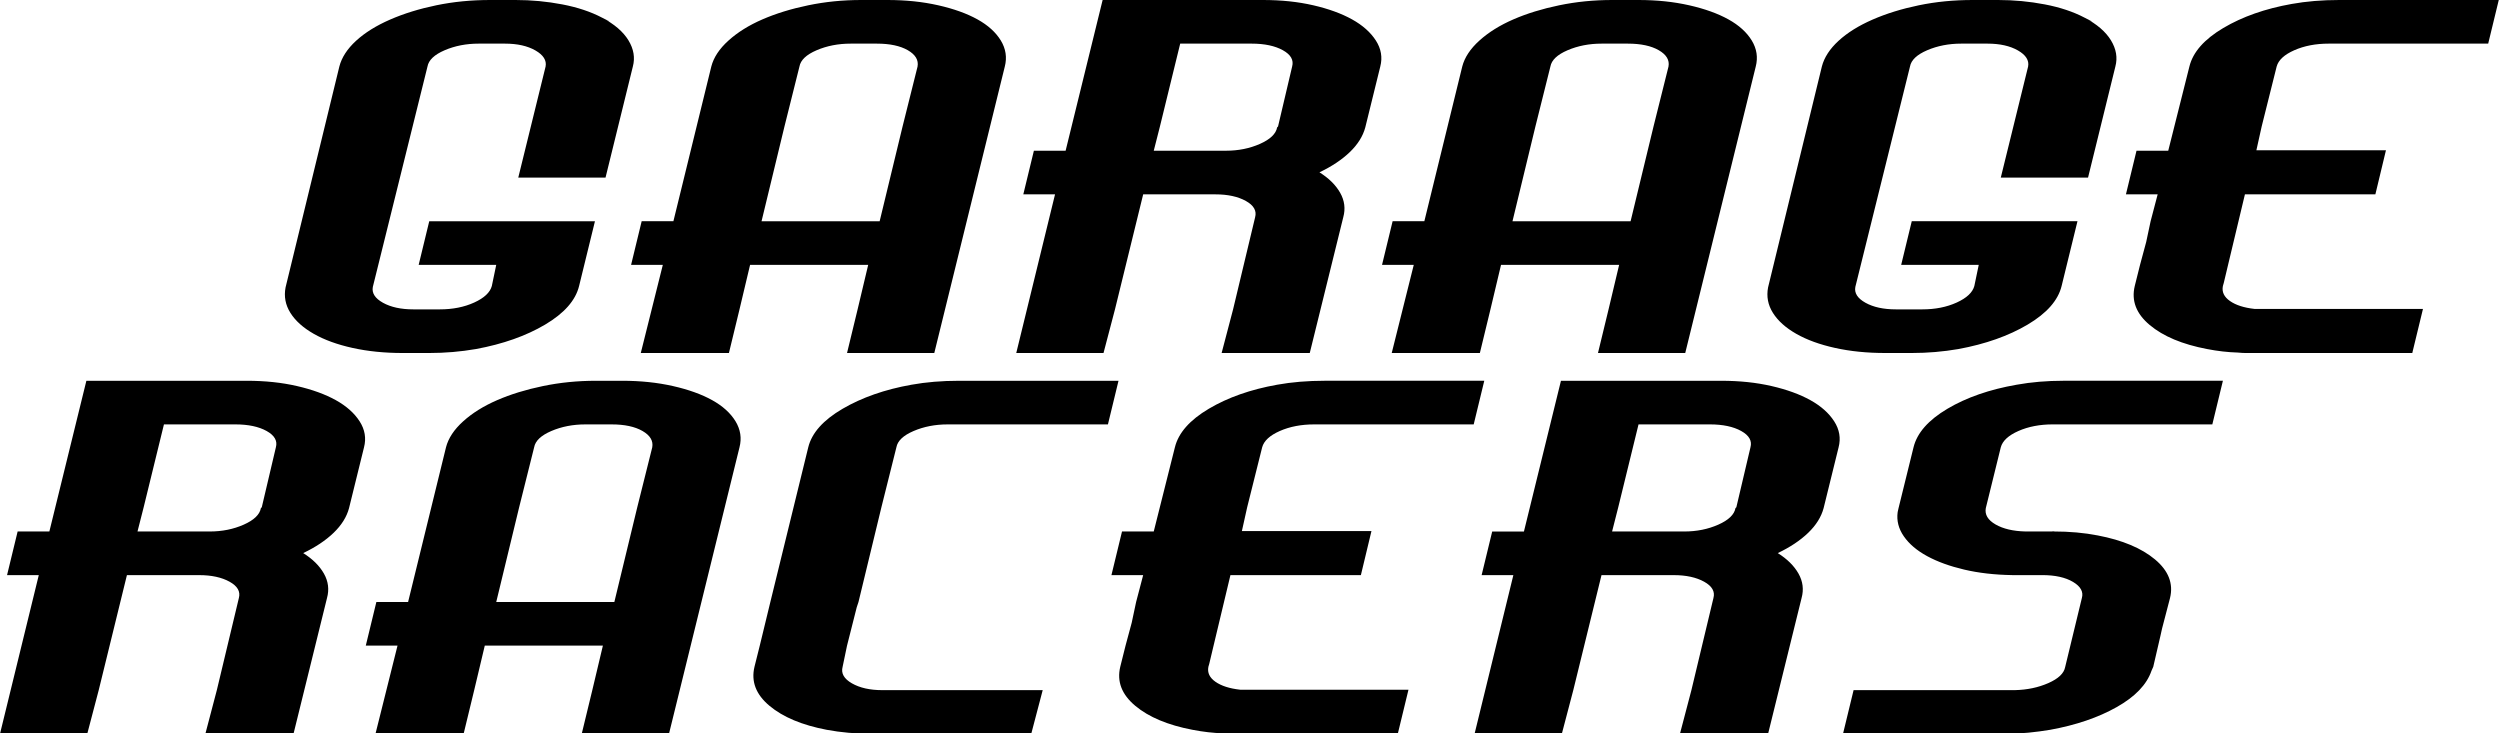 <svg xmlns="http://www.w3.org/2000/svg" width="624" height="183" viewBox="0 0 624 183">
  <path d="M150.26 4.4c1.32.734 1.942 1.064 1.87.99-.076-.072-.368-.237-.88-.495-.516-.256-.99-.495-1.43-.715-.44-.22-.296-.146.44.22 3.08 1.614 5.28 3.503 6.6 5.665 1.32 2.164 1.685 4.345 1.1 6.545l-6.82 27.72h-21.78l6.82-27.72c.292-1.54-.55-2.877-2.53-4.015-1.98-1.136-4.51-1.705-7.59-1.705h-6.6c-3.08 0-5.906.55-8.47 1.65-2.568 1.1-3.998 2.458-4.29 4.07l-13.64 55c-.295 1.54.55 2.86 2.53 3.96s4.51 1.65 7.59 1.65h6.6c3.224 0 6.084-.567 8.58-1.705 2.492-1.136 3.96-2.51 4.4-4.125l1.1-5.28H104.5l2.64-10.89h41.36l-3.96 16.17c-.88 3.594-3.706 6.803-8.47 9.625-4.768 2.824-10.525 4.86-17.27 6.105-3.816.66-7.7.99-11.66.99h-6.6c-4.548 0-8.728-.42-12.54-1.265-3.815-.842-7.04-2.016-9.68-3.52-2.64-1.502-4.585-3.245-5.83-5.225-1.248-1.98-1.65-4.106-1.21-6.38L84.7 16.61c.584-2.272 1.98-4.417 4.18-6.435 2.2-2.016 5.022-3.776 8.47-5.28 3.444-1.502 7.294-2.695 11.55-3.575C113.152.44 117.625 0 122.32 0h6.38c3.96 0 7.844.368 11.66 1.1 3.812.734 7.112 1.834 9.9 3.3zM221.54 0c4.543 0 8.76.44 12.65 1.32 3.883.88 7.15 2.054 9.79 3.52 2.64 1.468 4.58 3.228 5.83 5.28 1.243 2.054 1.573 4.218.99 6.49l-17.6 71.5h-21.78l2.64-10.89 2.64-11.11h-29.48l-2.64 11.11-2.64 10.89h-22l5.5-22h-7.92l2.64-10.89h7.92l9.46-38.61c.583-2.272 2.013-4.436 4.29-6.49 2.27-2.052 5.093-3.812 8.47-5.28 3.372-1.466 7.184-2.64 11.44-3.52C205.99.44 210.39 0 214.94 0h6.6zm7.48 16.61c.29-1.612-.517-2.97-2.42-4.07-1.91-1.1-4.477-1.65-7.7-1.65h-6.6c-3.08 0-5.906.55-8.47 1.65-2.57 1.1-4 2.458-4.29 4.07l-3.74 14.96-5.72 23.65h29.48l5.72-23.65 3.74-14.96zM340.777 31.79c-.588 2.2-1.87 4.254-3.85 6.16-1.98 1.908-4.51 3.594-7.59 5.06 2.344 1.468 4.07 3.173 5.17 5.115 1.1 1.944 1.354 3.98.77 6.105l-8.36 33.88h-22l2.86-10.89 5.5-22.99c.44-1.612-.33-2.97-2.31-4.07s-4.51-1.65-7.59-1.65h-18.04l-7.04 28.71-2.86 10.89h-21.78l9.68-39.6h-7.92l2.64-10.89h7.92L275.217 0h40.04c4.544 0 8.724.44 12.54 1.32 3.812.88 7.04 2.054 9.68 3.52 2.64 1.468 4.62 3.228 5.94 5.28 1.32 2.054 1.685 4.218 1.1 6.49l-3.74 15.18zm-34.76 5.83c3.08 0 5.902-.567 8.47-1.705 2.564-1.136 3.994-2.51 4.29-4.125l.22-.22 3.52-14.96c.44-1.612-.33-2.97-2.31-4.07s-4.585-1.65-7.81-1.65h-17.82l-5.06 20.68-1.54 6.05h18.04zM408.976 0c4.544 0 8.762.44 12.65 1.32 3.884.88 7.15 2.054 9.79 3.52 2.64 1.468 4.582 3.228 5.83 5.28 1.244 2.054 1.574 4.218.99 6.49l-17.6 71.5h-21.78l2.64-10.89 2.64-11.11h-29.48l-2.64 11.11-2.64 10.89h-22l5.5-22h-7.92l2.64-10.89h7.92l9.46-38.61c.584-2.272 2.014-4.436 4.29-6.49 2.272-2.052 5.095-3.812 8.47-5.28 3.373-1.466 7.185-2.64 11.44-3.52 4.252-.88 8.652-1.32 13.2-1.32h6.6zm7.48 16.61c.293-1.612-.516-2.97-2.42-4.07-1.907-1.1-4.476-1.65-7.7-1.65h-6.6c-3.08 0-5.905.55-8.47 1.65-2.567 1.1-3.998 2.458-4.29 4.07l-3.74 14.96-5.72 23.65h29.48l5.72-23.65 3.74-14.96zM520.295 4.4c1.32.734 1.943 1.064 1.87.99-.075-.072-.368-.237-.88-.495-.516-.256-.99-.495-1.43-.715l.44.22c3.08 1.614 5.28 3.503 6.6 5.665 1.32 2.164 1.686 4.345 1.102 6.545l-6.82 27.72h-21.78l6.82-27.72c.292-1.54-.55-2.877-2.53-4.015-1.98-1.136-4.51-1.705-7.59-1.705h-6.6c-3.08 0-5.906.55-8.47 1.65-2.57 1.1-4 2.458-4.292 4.07l-13.64 55c-.296 1.54.55 2.86 2.53 3.96 1.98 1.1 4.51 1.65 7.59 1.65h6.6c3.224 0 6.085-.567 8.58-1.705 2.492-1.136 3.96-2.51 4.4-4.125l1.1-5.28h-19.36l2.64-10.89h41.362l-3.96 16.17c-.88 3.594-3.707 6.803-8.47 9.625-4.77 2.824-10.526 4.86-17.27 6.105-3.817.66-7.702.99-11.662.99h-6.6c-4.548 0-8.73-.42-12.54-1.265-3.816-.842-7.04-2.016-9.68-3.52-2.64-1.502-4.586-3.245-5.83-5.225-1.248-1.98-1.65-4.106-1.21-6.38l13.42-55.11c.584-2.272 1.98-4.417 4.18-6.435 2.2-2.016 5.02-3.776 8.47-5.28 3.444-1.502 7.294-2.695 11.55-3.575C483.188.44 487.66 0 492.355 0h6.38c3.96 0 7.845.368 11.66 1.1 3.812.734 7.113 1.834 9.9 3.3zM623.693 0l-2.64 10.89h-39.82c-3.23 0-6.088.55-8.58 1.65-2.496 1.1-3.96 2.458-4.4 4.07l-3.74 14.96-1.32 5.94H595.533l-2.64 11h-32.56L556.153 66l-1.1 4.62-.22.77c-.297 1.468.29 2.714 1.76 3.74 1.465 1.028 3.52 1.688 6.16 1.98H604.773L602.132 88v.11h-41.69c-.515 0-1.136-.036-1.868-.11-2.496-.072-5.06-.366-7.7-.88-6.16-1.172-10.93-3.17-14.3-5.995-3.377-2.822-4.62-6.067-3.74-9.735l1.32-5.28 1.54-5.72 1.1-5.17 1.76-6.71h-7.92l2.64-10.89h7.92l5.28-21.01c.88-3.592 3.702-6.8 8.47-9.625 4.766-2.822 10.45-4.82 17.05-5.995C575.66.33 579.618 0 583.874 0H623.693z"/>
  <g>
    <path d="M87.12 126.83c-.588 2.2-1.87 4.253-3.85 6.16-1.98 1.908-4.51 3.594-7.59 5.06 2.344 1.47 4.07 3.174 5.17 5.115 1.1 1.944 1.354 3.98.77 6.105l-8.36 33.88h-22l2.86-10.89 5.5-22.99c.44-1.612-.33-2.97-2.31-4.07s-4.51-1.65-7.59-1.65H31.68l-7.04 28.71-2.86 10.89H0l9.68-39.6H1.76l2.64-10.89h7.92l9.24-37.62H61.6c4.544 0 8.724.44 12.54 1.32 3.812.88 7.04 2.054 9.68 3.52 2.64 1.468 4.62 3.228 5.94 5.28 1.32 2.054 1.685 4.218 1.1 6.49l-3.74 15.18zm-34.76 5.83c3.08 0 5.902-.567 8.47-1.705 2.564-1.136 3.994-2.51 4.29-4.125l.22-.22 3.52-14.96c.44-1.612-.33-2.97-2.31-4.07s-4.585-1.65-7.81-1.65H40.92l-5.06 20.68-1.54 6.05h18.04zM155.32 95.04c4.543 0 8.76.44 12.65 1.32 3.883.88 7.15 2.054 9.79 3.52 2.64 1.468 4.58 3.228 5.83 5.28 1.243 2.054 1.573 4.218.99 6.49l-17.6 71.5H145.2l2.64-10.89 2.64-11.11H121l-2.64 11.11-2.64 10.89h-22l5.5-22H91.3l2.64-10.89h7.92l9.46-38.61c.584-2.272 2.014-4.436 4.29-6.49 2.272-2.052 5.094-3.812 8.47-5.28 3.373-1.466 7.185-2.64 11.44-3.52 4.252-.88 8.652-1.32 13.2-1.32h6.6zm7.48 16.61c.29-1.612-.517-2.97-2.42-4.07-1.91-1.1-4.477-1.65-7.7-1.65h-6.6c-3.08 0-5.906.55-8.47 1.65-2.57 1.1-4 2.458-4.29 4.07l-3.74 14.96-5.72 23.65h29.48l5.72-23.65 3.74-14.96zM211.418 161.15l-1.1 5.28c-.44 1.613.33 2.988 2.31 4.125 1.98 1.138 4.51 1.705 7.59 1.705h40.04l-2.86 10.89h-39.82c-3.96 0-7.7-.33-11.22-.99-6.16-1.172-10.928-3.17-14.3-5.995-3.376-2.822-4.62-6.066-3.74-9.734l1.32-5.28 2.64-10.89 9.46-38.61c.88-3.59 3.74-6.8 8.58-9.624 4.84-2.822 10.56-4.82 17.16-5.995 3.665-.66 7.625-.99 11.88-.99h39.82l-2.64 10.89h-40.04c-3.08 0-5.906.55-8.47 1.65-2.568 1.1-3.998 2.46-4.29 4.07l-3.74 14.96-5.72 23.65-.44 1.32-2.42 9.57zM370.476 95.04l-2.64 10.89h-39.82c-3.228 0-6.088.55-8.58 1.65-2.496 1.1-3.96 2.458-4.4 4.07l-3.74 14.96-1.32 5.94H342.316l-2.64 11h-32.56l-4.18 17.49-1.1 4.62-.22.77c-.295 1.468.292 2.714 1.76 3.74 1.464 1.027 3.52 1.687 6.16 1.98H351.556l-2.64 10.89v.11h-41.69c-.516 0-1.138-.037-1.87-.11-2.496-.073-5.06-.367-7.7-.88-6.16-1.173-10.928-3.172-14.3-5.996-3.375-2.822-4.62-6.066-3.74-9.734l1.32-5.28 1.54-5.72 1.1-5.17 1.76-6.71h-7.92l2.64-10.89h7.92l5.28-21.01c.88-3.593 3.702-6.802 8.47-9.626 4.764-2.822 10.45-4.82 17.05-5.995 3.665-.66 7.625-.99 11.88-.99h39.82zM455.174 126.83c-.588 2.2-1.87 4.253-3.85 6.16-1.98 1.908-4.51 3.594-7.59 5.06 2.344 1.47 4.07 3.174 5.17 5.115 1.1 1.944 1.353 3.98.77 6.105l-8.36 33.88h-22l2.86-10.89 5.5-22.99c.44-1.612-.33-2.97-2.31-4.07s-4.51-1.65-7.59-1.65h-18.04l-7.04 28.71-2.86 10.89h-21.78l9.68-39.6h-7.92l2.64-10.89h7.92l9.24-37.62h40.04c4.545 0 8.725.44 12.54 1.32 3.813.88 7.04 2.054 9.68 3.52 2.64 1.468 4.62 3.228 5.94 5.28 1.32 2.054 1.685 4.218 1.1 6.49l-3.74 15.18zm-34.76 5.83c3.08 0 5.902-.567 8.47-1.705 2.565-1.136 3.995-2.51 4.29-4.125l.22-.22 3.522-14.96c.44-1.612-.33-2.97-2.31-4.07s-4.586-1.65-7.81-1.65h-17.82l-5.06 20.68-1.54 6.05h18.04zM539.213 158.84l-1.76 7.59-.44.99c-1.175 3.447-4.07 6.473-8.688 9.074-4.62 2.604-10.158 4.493-16.61 5.665-1.76.293-3.558.532-5.39.714-1.836.185-3.707.275-5.61.275h-40.7l2.64-10.89H502.915c3.08-.073 5.863-.66 8.36-1.762 2.49-1.1 3.884-2.42 4.18-3.96l4.18-17.27c.44-1.54-.296-2.877-2.2-4.015-1.908-1.137-4.477-1.705-7.7-1.705H502.256c-4.4-.072-8.398-.53-11.99-1.375-3.596-.843-6.676-1.962-9.24-3.355-2.568-1.393-4.51-3.042-5.83-4.95-1.32-1.906-1.836-3.922-1.54-6.05l.22-.99 3.74-15.18c.88-3.592 3.703-6.8 8.47-9.625 4.764-2.822 10.52-4.82 17.27-5.995 3.664-.66 7.553-.99 11.66-.99h39.82l-2.64 10.89h-39.82c-3.228 0-6.09.55-8.58 1.65-2.495 1.1-3.96 2.458-4.4 4.07l-3.74 15.18c-.296 1.614.513 2.97 2.42 4.07 1.905 1.1 4.4 1.688 7.48 1.76h6.82v-.11l.22.11c3.96 0 7.626.33 11 .99 6.16 1.174 10.925 3.173 14.3 5.995 3.373 2.824 4.62 6.032 3.74 9.625l-1.98 7.59-.442 1.982z"/>
  </g>
  <path fill="none" d="M0 0h624v183H0z"/>
</svg>